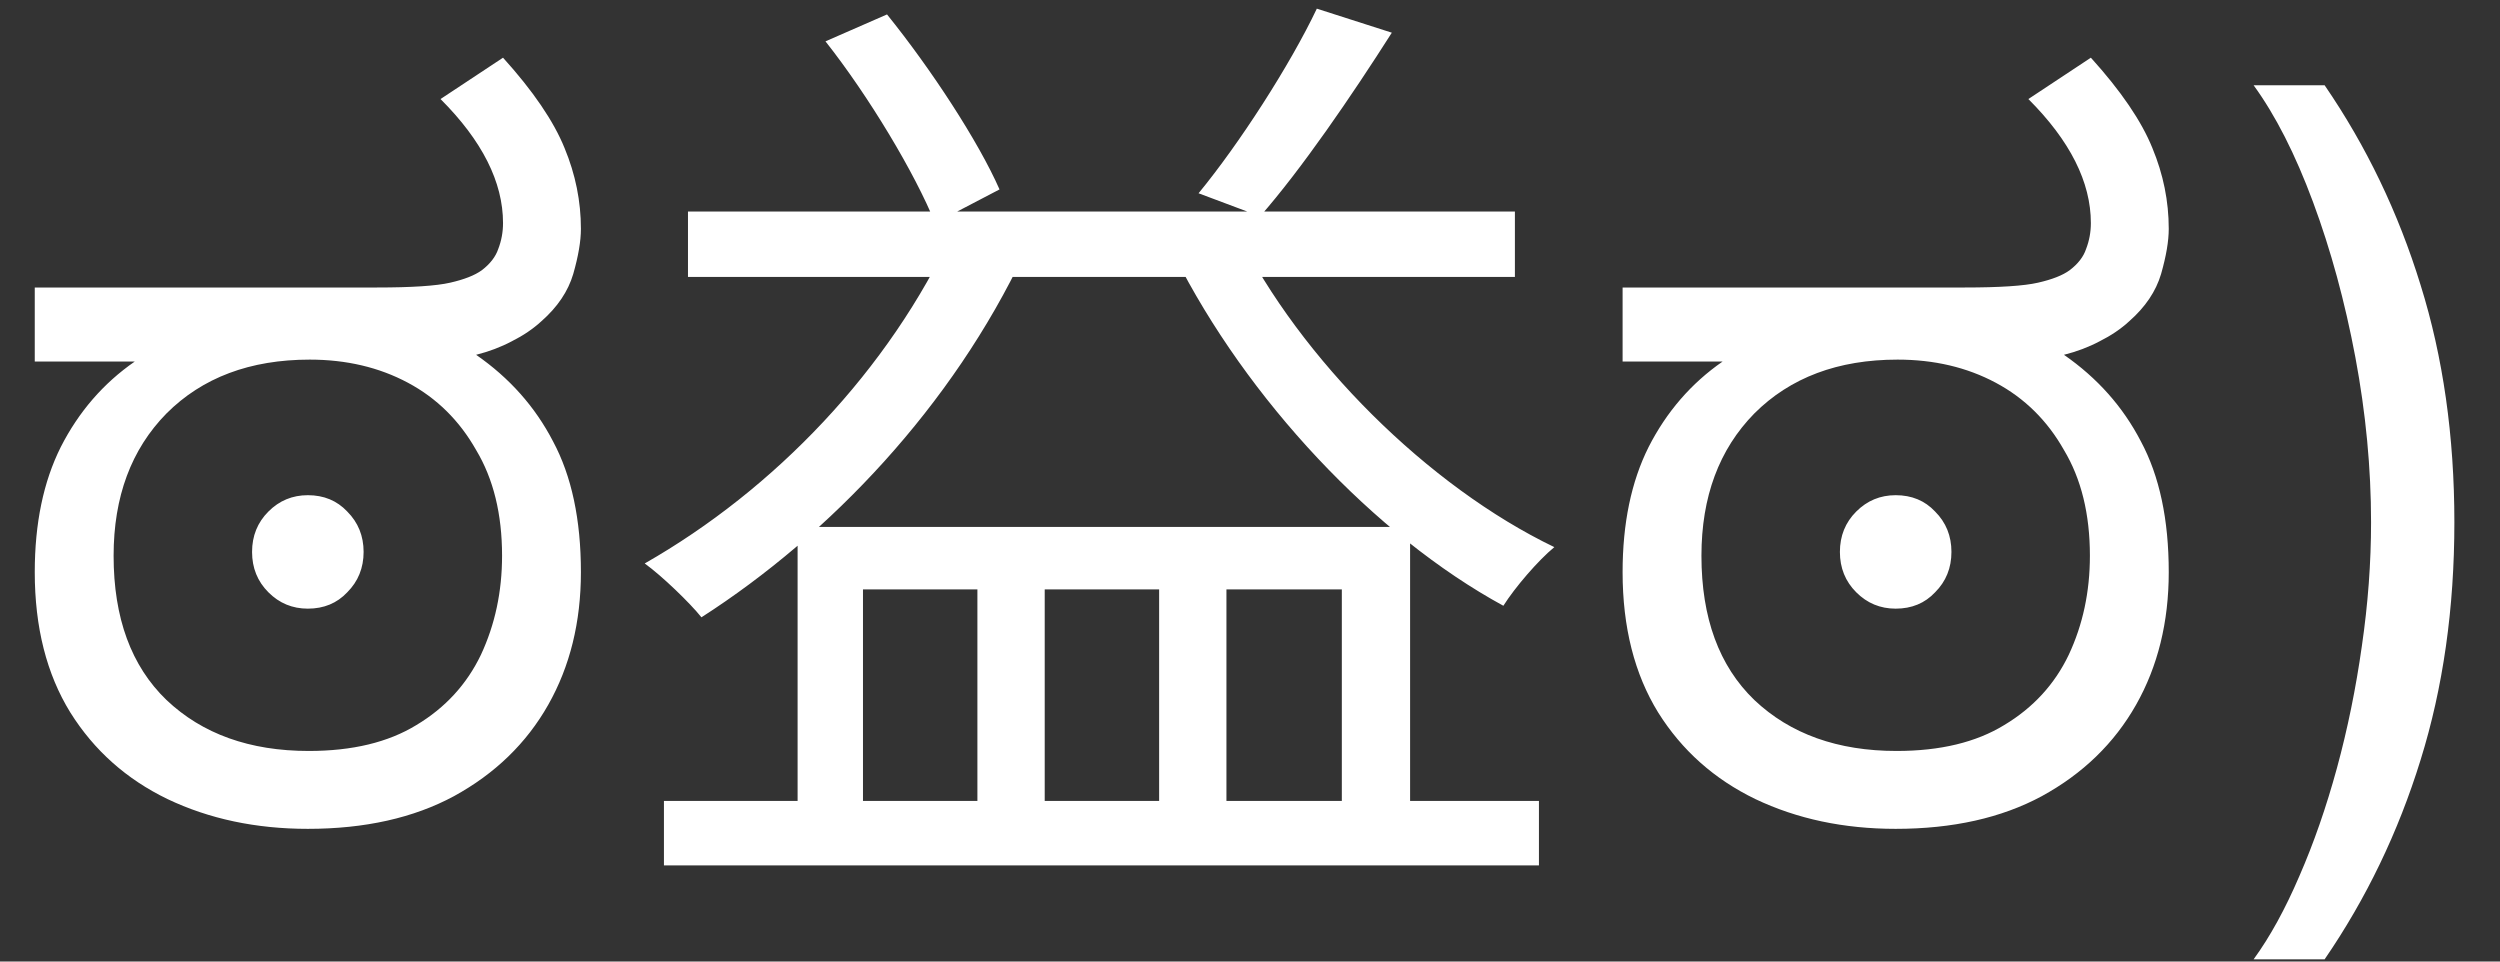 <svg width="52" height="20" viewBox="0 0 52 20" fill="none" xmlns="http://www.w3.org/2000/svg">
<rect x="0" y="0" width="52" height="20" fill="#333333" stroke="none"/>
<path d="M6.403 17.24C5.323 17.24 4.349 17.033 3.483 16.62C2.629 16.207 1.956 15.607 1.463 14.82C0.969 14.02 0.723 13.047 0.723 11.9C0.723 10.887 0.903 10.02 1.263 9.3C1.636 8.567 2.149 7.973 2.803 7.52H0.723V5.98H7.843C8.563 5.98 9.069 5.947 9.363 5.88C9.656 5.813 9.876 5.727 10.023 5.62C10.196 5.487 10.309 5.34 10.363 5.18C10.43 5.007 10.463 4.827 10.463 4.64C10.463 3.787 10.03 2.927 9.163 2.06L10.463 1.2C11.089 1.893 11.516 2.52 11.743 3.08C11.97 3.627 12.083 4.187 12.083 4.76C12.083 5.013 12.03 5.327 11.923 5.7C11.816 6.06 11.596 6.387 11.263 6.68C11.089 6.84 10.883 6.98 10.643 7.1C10.416 7.22 10.169 7.313 9.903 7.38C10.596 7.86 11.13 8.46 11.503 9.18C11.889 9.9 12.083 10.807 12.083 11.9C12.083 12.94 11.856 13.86 11.403 14.66C10.95 15.46 10.296 16.093 9.443 16.56C8.603 17.013 7.589 17.24 6.403 17.24ZM6.423 15.62C7.329 15.62 8.076 15.44 8.663 15.08C9.263 14.72 9.709 14.233 10.003 13.62C10.296 12.993 10.443 12.307 10.443 11.56C10.443 10.693 10.263 9.96 9.903 9.36C9.556 8.747 9.083 8.28 8.483 7.96C7.883 7.64 7.203 7.48 6.443 7.48C5.203 7.48 4.209 7.853 3.463 8.6C2.729 9.347 2.363 10.333 2.363 11.56C2.363 12.853 2.729 13.853 3.463 14.56C4.209 15.267 5.196 15.62 6.423 15.62ZM6.403 12.66C6.083 12.66 5.809 12.547 5.583 12.32C5.356 12.093 5.243 11.813 5.243 11.48C5.243 11.147 5.356 10.867 5.583 10.64C5.809 10.413 6.083 10.3 6.403 10.3C6.736 10.3 7.009 10.413 7.223 10.64C7.449 10.867 7.563 11.147 7.563 11.48C7.563 11.813 7.449 12.093 7.223 12.32C7.009 12.547 6.736 12.66 6.403 12.66ZM13.81 16.66V18H32.01V16.66H13.81ZM14.31 4.4V5.76H31.51V4.4H14.31ZM16.59 10.96V17.34H17.95V12.26H20.33V17.34H21.73V12.26H24.11V17.34H25.51V12.26H27.91V17.34H29.33V10.96H16.59ZM17.17 0.86C18.07 2 19.03 3.6 19.45 4.64L20.79 3.94C20.35 2.94 19.37 1.44 18.45 0.3L17.17 0.86ZM27.39 0.18C26.83 1.36 25.77 3 24.93 4.02L26.21 4.5C27.07 3.52 28.11 2 28.95 0.68L27.39 0.18ZM19.83 4.8C18.49 7.7 16.11 10.18 13.41 11.72C13.77 11.98 14.35 12.54 14.59 12.84C17.27 11.12 19.81 8.44 21.31 5.26L19.83 4.8ZM25.73 4.82L24.43 5.32C25.93 8.3 28.59 11.14 31.27 12.6C31.51 12.22 31.99 11.66 32.33 11.38C29.71 10.12 27.05 7.48 25.73 4.82ZM39.43 17.24C38.35 17.24 37.377 17.033 36.51 16.62C35.657 16.207 34.983 15.607 34.49 14.82C33.997 14.02 33.75 13.047 33.75 11.9C33.75 10.887 33.93 10.02 34.29 9.3C34.663 8.567 35.177 7.973 35.83 7.52H33.75V5.98H40.87C41.59 5.98 42.097 5.947 42.39 5.88C42.684 5.813 42.904 5.727 43.05 5.62C43.224 5.487 43.337 5.34 43.39 5.18C43.457 5.007 43.49 4.827 43.49 4.64C43.49 3.787 43.057 2.927 42.19 2.06L43.49 1.2C44.117 1.893 44.544 2.52 44.77 3.08C44.997 3.627 45.11 4.187 45.11 4.76C45.11 5.013 45.057 5.327 44.95 5.7C44.843 6.06 44.623 6.387 44.29 6.68C44.117 6.84 43.91 6.98 43.67 7.1C43.444 7.22 43.197 7.313 42.93 7.38C43.623 7.86 44.157 8.46 44.53 9.18C44.917 9.9 45.11 10.807 45.11 11.9C45.11 12.94 44.883 13.86 44.43 14.66C43.977 15.46 43.324 16.093 42.47 16.56C41.63 17.013 40.617 17.24 39.43 17.24ZM39.45 15.62C40.357 15.62 41.103 15.44 41.69 15.08C42.29 14.72 42.737 14.233 43.03 13.62C43.324 12.993 43.47 12.307 43.47 11.56C43.47 10.693 43.29 9.96 42.93 9.36C42.584 8.747 42.11 8.28 41.51 7.96C40.91 7.64 40.23 7.48 39.47 7.48C38.23 7.48 37.237 7.853 36.49 8.6C35.757 9.347 35.39 10.333 35.39 11.56C35.39 12.853 35.757 13.853 36.49 14.56C37.237 15.267 38.224 15.62 39.45 15.62ZM39.43 12.66C39.11 12.66 38.837 12.547 38.61 12.32C38.383 12.093 38.27 11.813 38.27 11.48C38.27 11.147 38.383 10.867 38.61 10.64C38.837 10.413 39.11 10.3 39.43 10.3C39.764 10.3 40.037 10.413 40.25 10.64C40.477 10.867 40.59 11.147 40.59 11.48C40.59 11.813 40.477 12.093 40.25 12.32C40.037 12.547 39.764 12.66 39.43 12.66ZM51.051 10.864C51.051 12.653 50.817 14.301 50.348 15.807C49.884 17.308 49.219 18.69 48.352 19.954H46.875C47.216 19.486 47.533 18.908 47.827 18.222C48.125 17.54 48.385 16.792 48.608 15.977C48.831 15.158 49.003 14.313 49.126 13.442C49.254 12.566 49.318 11.706 49.318 10.864C49.318 9.737 49.209 8.593 48.992 7.433C48.774 6.273 48.48 5.196 48.111 4.202C47.742 3.207 47.33 2.398 46.875 1.773H48.352C49.219 3.037 49.884 4.422 50.348 5.928C50.817 7.428 51.051 9.074 51.051 10.864Z" fill="white"/>
</svg>
